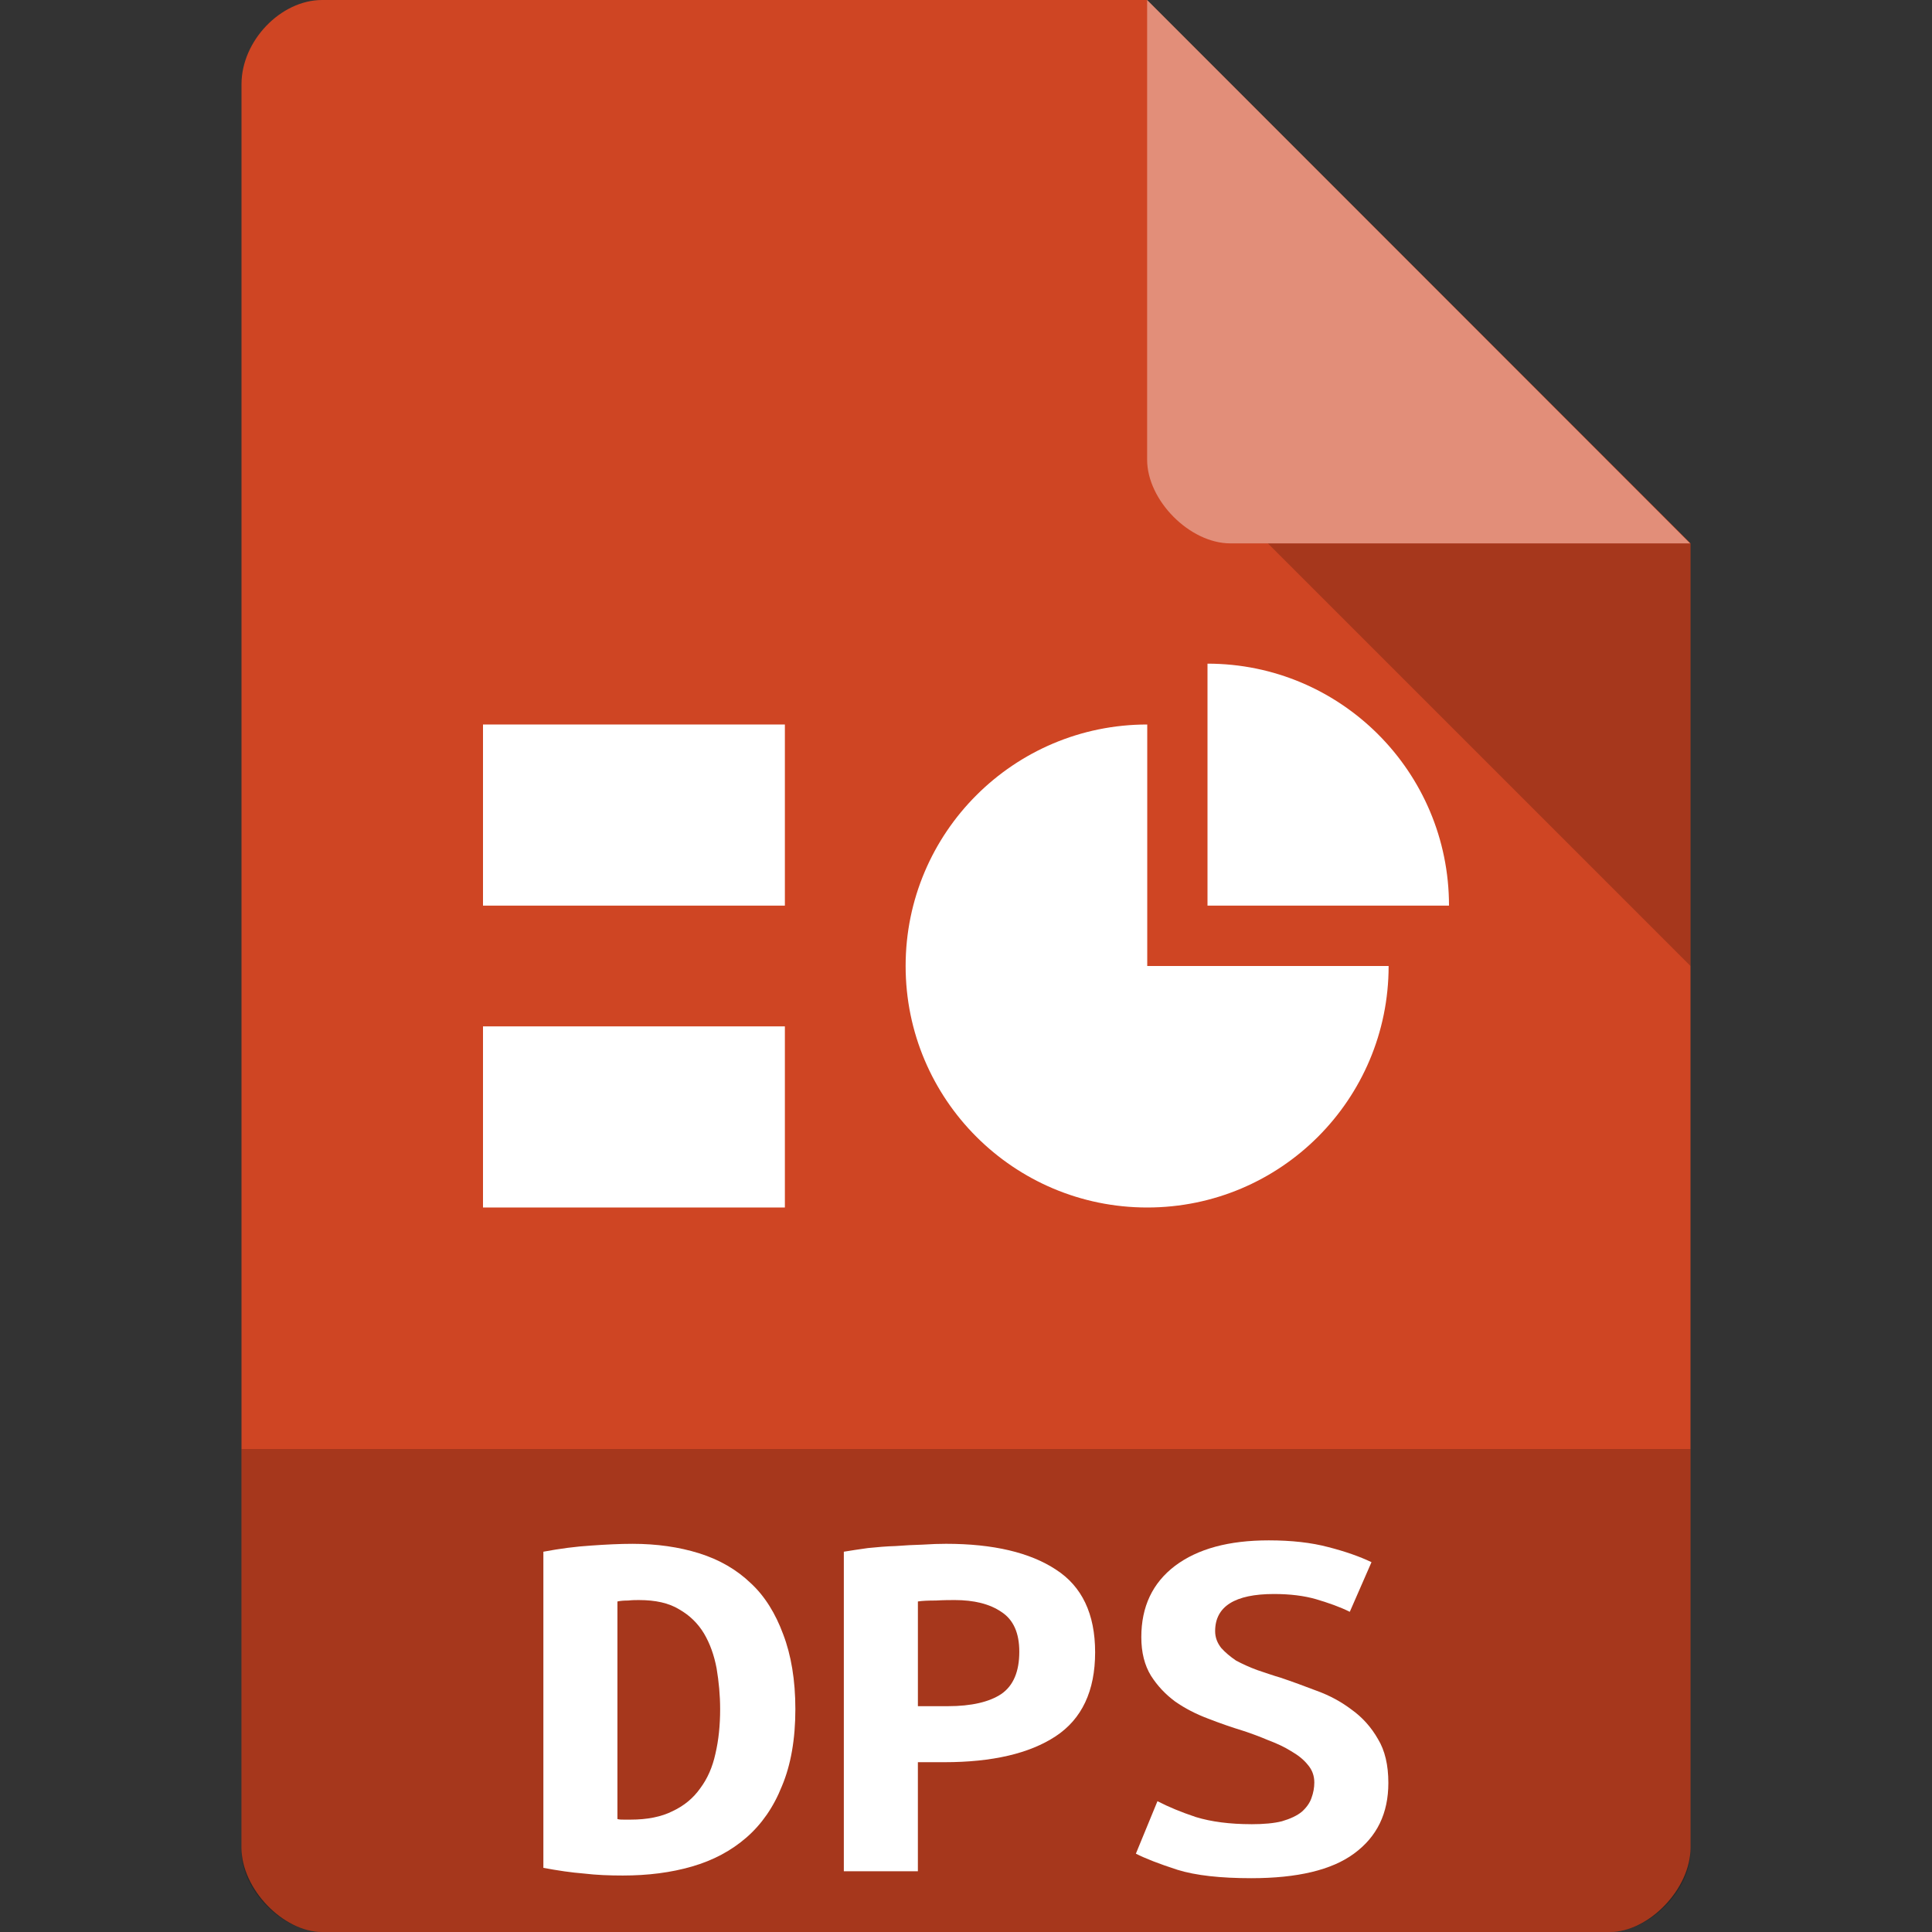 <?xml version="1.0" encoding="UTF-8" standalone="no"?>
<svg
   xmlns:dc="http://purl.org/dc/elements/1.1/"
   xmlns:cc="http://creativecommons.org/ns#"
   xmlns:rdf="http://www.w3.org/1999/02/22-rdf-syntax-ns#"
   xmlns:svg="http://www.w3.org/2000/svg"
   xmlns="http://www.w3.org/2000/svg"
   xmlns:sodipodi="http://sodipodi.sourceforge.net/DTD/sodipodi-0.dtd"
   xmlns:inkscape="http://www.inkscape.org/namespaces/inkscape"
   width="96"
   height="96"
   viewBox="0 0 96 96"
   version="1.1"
   id="svg25"
   sodipodi:docname="wps-office-dps.svg"
   inkscape:version="0.92.2 (5c3e80d, 2017-08-06)">
  <rect x="0" y="0" width="96" height="96" fill="#333333" stroke="none"/>
  <defs
     id="defs29" />
  <sodipodi:namedview
     pagecolor="#ffffff"
     bordercolor="#666666"
     borderopacity="1"
     objecttolerance="10"
     gridtolerance="10"
     guidetolerance="10"
     inkscape:pageopacity="0"
     inkscape:pageshadow="2"
     inkscape:window-width="2120"
     inkscape:window-height="1244"
     id="namedview27"
     showgrid="false"
     inkscape:zoom="1.84375"
     inkscape:cx="-54.508475"
     inkscape:cy="64"
     inkscape:window-x="102"
     inkscape:window-y="55"
     inkscape:window-maximized="0"
     inkscape:current-layer="svg25" />
  <g
     id="surface1"
     transform="scale(0.75)">
    <path
       style="fill:#cf4523;fill-opacity:1;fill-rule:nonzero;stroke:none"
       d="M 21.344,0 C 18.594,0 16,2.711 16,5.578 V 122.422 C 16,125.133 18.75,128 21.344,128 h 85.312 C 109.25,128 112,125.133 112,122.422 V 36 L 76,0 Z m 0,0"
       id="path2"
       inkscape:connector-curvature="0" />
    <path
       style="fill:#000000;fill-opacity:0.196;fill-rule:nonzero;stroke:none"
       d="m 84,36 28,28 V 36 Z m 0,0"
       id="path4"
       inkscape:connector-curvature="0" />
    <path
       style="fill:#ffffff;fill-opacity:0.392;fill-rule:nonzero;stroke:none"
       d="m 76,0 35.969,36 H 81.516 C 78.82,36 76,33.148 76,30.453 Z m 0,0"
       id="path6"
       inkscape:connector-curvature="0" />
    <path
       style="fill:#000000;fill-opacity:0.196;fill-rule:nonzero;stroke:none"
       d="m 16,96 v 26.672 C 16,125.266 18.75,128 21.328,128 H 106.672 C 109.25,128 112,125.266 112,122.672 V 96 Z m 0,0"
       id="path8"
       inkscape:connector-curvature="0" />
    <path
       style="fill:#ffffff;fill-opacity:1;fill-rule:nonzero;stroke:none"
       d="M 32,48 H 52 V 60 H 32 Z m 0,0"
       id="path10"
       inkscape:connector-curvature="0" />
    <path
       style="fill:#ffffff;fill-opacity:1;fill-rule:nonzero;stroke:none"
       d="m 40.906,120.516 c 0.125,0.039 0.273,0.039 0.438,0.039 0.148,0 0.297,0 0.43,0 1.117,0 2.047,-0.188 2.789,-0.562 0.766,-0.359 1.375,-0.867 1.836,-1.523 0.477,-0.641 0.805,-1.391 1,-2.281 0.211,-0.898 0.312,-1.883 0.312,-2.953 0,-0.914 -0.086,-1.82 -0.234,-2.703 -0.164,-0.867 -0.438,-1.641 -0.836,-2.312 C 46.234,107.547 45.695,107.023 45,106.625 c -0.688,-0.422 -1.57,-0.617 -2.672,-0.617 -0.211,0 -0.438,0 -0.703,0.031 -0.281,0 -0.508,0.016 -0.719,0.062 v 14.414 m 11.789,-7.281 c 0,1.984 -0.297,3.695 -0.891,5.102 -0.555,1.398 -1.344,2.523 -2.344,3.398 -1.016,0.883 -2.211,1.523 -3.625,1.93 -1.375,0.398 -2.898,0.594 -4.57,0.594 -0.891,0 -1.742,-0.031 -2.594,-0.133 C 37.852,124.062 36.969,123.93 36,123.75 v -20.945 c 1.117,-0.211 2.164,-0.344 3.148,-0.406 0.984,-0.07 1.898,-0.117 2.758,-0.117 1.602,0 3.078,0.211 4.406,0.625 1.367,0.43 2.492,1.086 3.43,1.984 0.938,0.867 1.641,2.016 2.148,3.391 0.523,1.367 0.805,3.023 0.805,4.953"
       id="path12"
       inkscape:connector-curvature="0" />
    <path
       style="fill:#ffffff;fill-opacity:1;fill-rule:nonzero;stroke:none"
       d="m 62.68,102.281 c 3.133,0 5.562,0.578 7.281,1.711 1.719,1.109 2.594,2.93 2.594,5.477 0,2.555 -0.875,4.422 -2.625,5.57 C 68.203,116.172 65.75,116.75 62.562,116.75 h -1.75 v 7.227 h -4.906 v -21.172 c 0.477,-0.078 1.016,-0.164 1.594,-0.242 0.625,-0.062 1.227,-0.117 1.836,-0.133 0.609,-0.047 1.211,-0.078 1.789,-0.094 0.586,-0.039 1.094,-0.055 1.555,-0.055 m 0.555,3.727 c -0.289,0 -0.703,0 -1.227,0.031 -0.508,0 -0.898,0.016 -1.195,0.062 v 6.938 h 1.984 c 1.57,0 2.75,-0.281 3.539,-0.805 0.805,-0.555 1.195,-1.492 1.195,-2.805 0,-1.242 -0.391,-2.125 -1.195,-2.641 -0.766,-0.523 -1.805,-0.781 -3.102,-0.781"
       id="path14"
       inkscape:connector-curvature="0" />
    <path
       style="fill:#ffffff;fill-opacity:1;fill-rule:nonzero;stroke:none"
       d="m 82.898,120.859 c 0.82,0 1.508,-0.062 2.031,-0.195 0.562,-0.164 1.008,-0.375 1.312,-0.625 0.312,-0.273 0.531,-0.586 0.641,-0.898 0.133,-0.359 0.195,-0.703 0.195,-1.047 0,-0.445 -0.141,-0.836 -0.438,-1.18 -0.281,-0.352 -0.656,-0.641 -1.117,-0.906 -0.445,-0.281 -0.953,-0.508 -1.508,-0.719 -0.555,-0.234 -1.117,-0.445 -1.672,-0.625 -0.742,-0.227 -1.508,-0.492 -2.312,-0.805 -0.789,-0.297 -1.523,-0.672 -2.18,-1.133 -0.641,-0.477 -1.164,-1.031 -1.594,-1.703 -0.422,-0.688 -0.641,-1.539 -0.641,-2.555 0,-2.023 0.742,-3.594 2.234,-4.727 1.508,-1.133 3.57,-1.688 6.211,-1.688 1.508,0 2.82,0.148 3.938,0.445 1.133,0.289 2.102,0.633 2.867,1 l -1.438,3.289 c -0.656,-0.328 -1.398,-0.586 -2.234,-0.836 -0.789,-0.227 -1.719,-0.344 -2.789,-0.344 -2.586,0 -3.898,0.82 -3.898,2.461 0,0.43 0.148,0.789 0.406,1.117 0.266,0.297 0.594,0.57 0.984,0.836 0.43,0.227 0.906,0.445 1.398,0.625 0.539,0.18 1.047,0.359 1.555,0.508 0.773,0.258 1.57,0.555 2.391,0.867 0.859,0.312 1.609,0.719 2.312,1.25 0.711,0.508 1.297,1.164 1.742,1.945 0.461,0.758 0.688,1.727 0.688,2.906 0,2.016 -0.75,3.57 -2.281,4.688 -1.477,1.086 -3.75,1.625 -6.805,1.625 -2.031,0 -3.672,-0.18 -4.883,-0.555 -1.234,-0.398 -2.148,-0.758 -2.758,-1.07 l 1.43,-3.477 c 0.719,0.375 1.57,0.727 2.555,1.055 1,0.305 2.234,0.469 3.656,0.469"
       id="path16"
       inkscape:connector-curvature="0" />
    <path
       style="fill:#ffffff;fill-opacity:1;fill-rule:nonzero;stroke:none"
       d="M 32,68 H 52 V 80 H 32 Z m 0,0"
       id="path18"
       inkscape:connector-curvature="0" />
    <path
       style="fill:#ffffff;fill-opacity:1;fill-rule:nonzero;stroke:none"
       d="M 80,43.969 V 60 H 96 C 96,51.141 88.836,43.969 80,43.969 Z m 0,0"
       id="path20"
       inkscape:connector-curvature="0" />
    <path
       style="fill:#ffffff;fill-opacity:1;fill-rule:nonzero;stroke:none"
       d="M 76.008,48 C 67.172,48 60,55.156 60,64 60,72.844 67.172,80 76.008,80 84.844,80 92,72.844 92,64 H 76.008 Z m 0,0"
       id="path22"
       inkscape:connector-curvature="0" />
  </g>
</svg>
